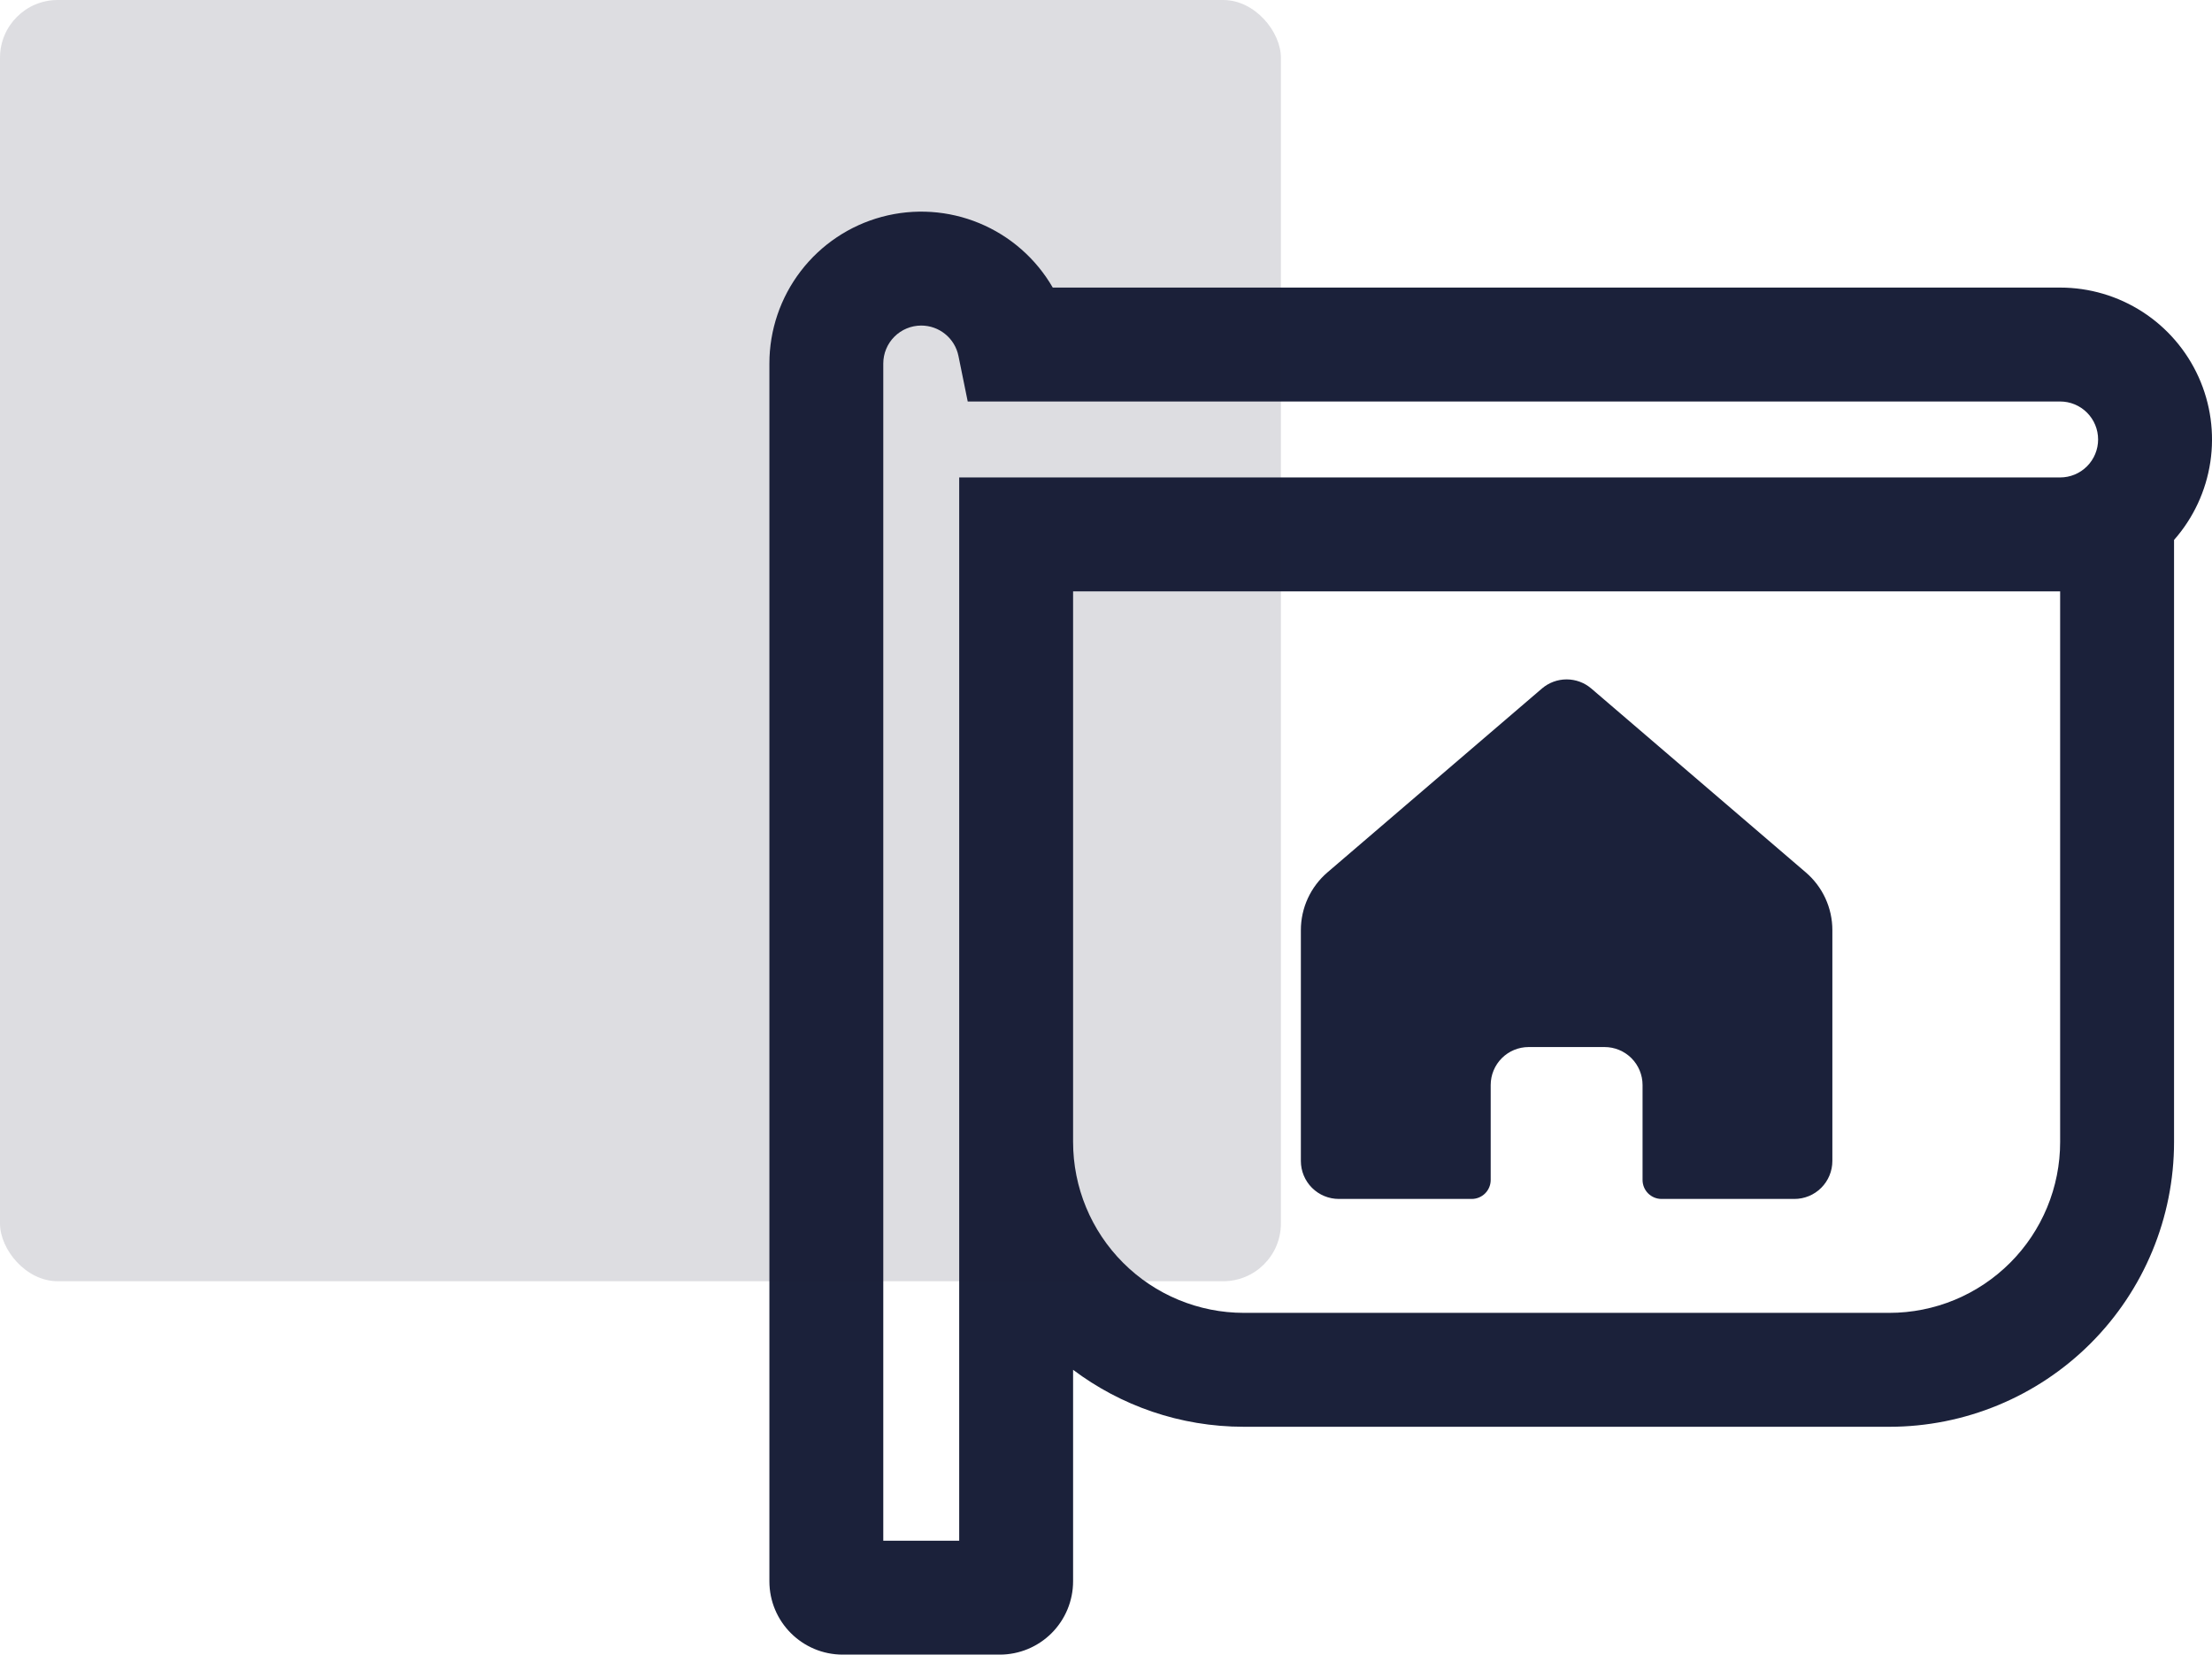 <svg width="115" height="86" viewBox="0 0 115 86" fill="none" xmlns="http://www.w3.org/2000/svg">
<path d="M67.631 48.342C67.631 47.772 67.755 47.209 67.993 46.691C68.232 46.173 68.58 45.713 69.013 45.342L80.164 35.786C80.522 35.48 80.977 35.312 81.447 35.312C81.918 35.312 82.373 35.48 82.73 35.786L93.885 45.346C94.317 45.717 94.664 46.176 94.902 46.693C95.14 47.211 95.263 47.773 95.263 48.342V60.342C95.263 60.866 95.055 61.368 94.685 61.738C94.315 62.108 93.813 62.316 93.289 62.316H86.381C86.12 62.316 85.869 62.212 85.684 62.027C85.499 61.842 85.395 61.591 85.395 61.329V56.395C85.395 55.871 85.187 55.369 84.817 54.999C84.446 54.629 83.944 54.421 83.421 54.421H79.474C78.95 54.421 78.448 54.629 78.078 54.999C77.708 55.369 77.5 55.871 77.5 56.395V61.329C77.5 61.591 77.396 61.842 77.211 62.027C77.026 62.212 76.775 62.316 76.513 62.316H69.605C69.082 62.316 68.58 62.108 68.209 61.738C67.839 61.368 67.631 60.866 67.631 60.342V48.342Z" fill="#1B213A"/>
<path d="M55.789 82.187V71.197C58.264 73.056 61.34 74.158 64.671 74.158H98.224C102.15 74.158 105.915 72.598 108.691 69.822C111.467 67.046 113.027 63.281 113.027 59.355V28.064C114.032 26.925 114.687 25.519 114.913 24.017C115.139 22.514 114.927 20.979 114.302 19.594C113.676 18.209 112.665 17.034 111.389 16.21C110.112 15.385 108.625 14.947 107.105 14.947H54.732C53.863 13.442 52.521 12.266 50.916 11.601C49.31 10.936 47.53 10.819 45.851 11.269C44.173 11.719 42.69 12.71 41.632 14.089C40.574 15.467 40 17.157 40 18.894V82.187C40 84.295 41.709 86 43.813 86H51.976C52.988 86 53.958 85.598 54.673 84.883C55.388 84.168 55.789 83.198 55.789 82.187ZM47.895 16.921C48.35 16.921 48.791 17.078 49.143 17.366C49.496 17.653 49.738 18.054 49.829 18.5L50.311 20.868H107.105C107.629 20.868 108.131 21.076 108.501 21.446C108.871 21.816 109.079 22.318 109.079 22.842C109.079 23.365 108.871 23.867 108.501 24.237C108.131 24.608 107.629 24.816 107.105 24.816H49.868V80.079H45.921V18.894C45.921 18.371 46.129 17.869 46.499 17.499C46.869 17.129 47.371 16.921 47.895 16.921ZM64.671 68.237C62.316 68.237 60.056 67.301 58.391 65.635C56.725 63.97 55.789 61.711 55.789 59.355V30.737H107.105V59.355C107.105 60.521 106.876 61.676 106.429 62.754C105.983 63.831 105.329 64.811 104.504 65.635C103.679 66.46 102.7 67.114 101.623 67.561C100.545 68.007 99.39 68.237 98.224 68.237H64.671Z" fill="#1B213A"/>
<rect width="66.593" height="66.593" rx="3" fill="#1B213A" fill-opacity="0.15"/>
</svg>
